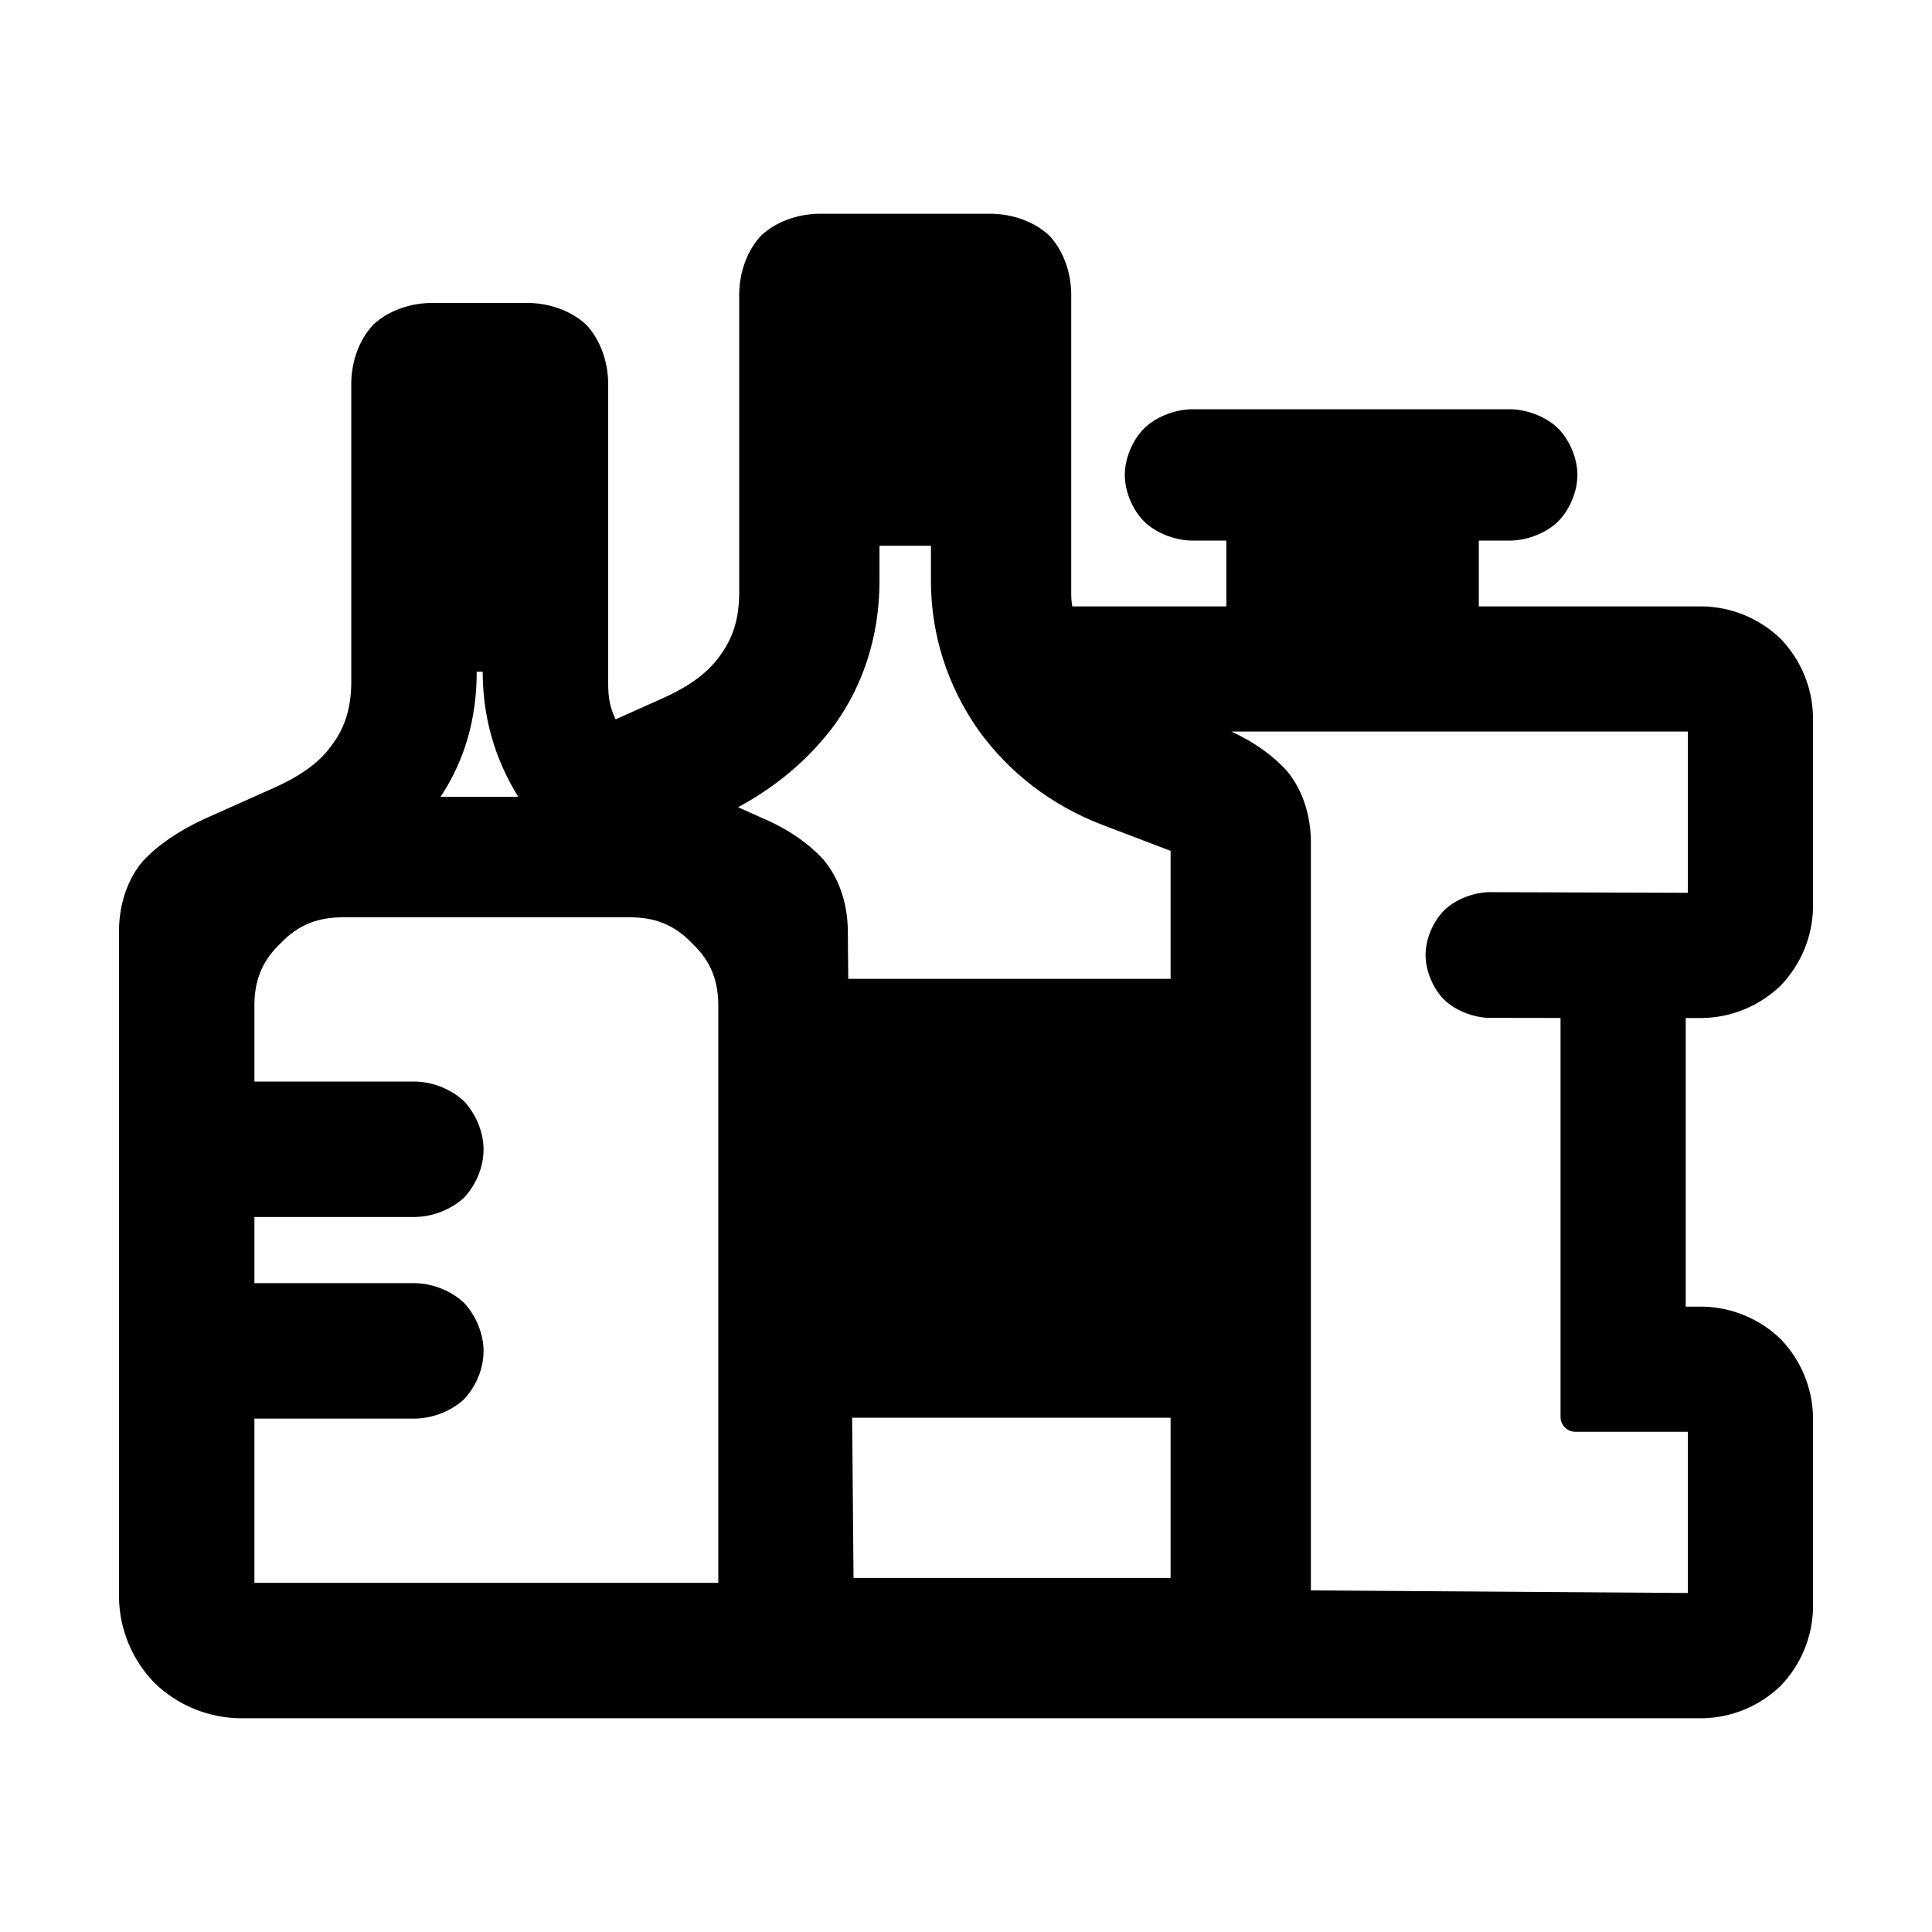 <svg clip-rule="evenodd" fill-rule="evenodd" stroke-linejoin="round" stroke-miterlimit="2" viewBox="0 0 1042 1042" xmlns="http://www.w3.org/2000/svg">
  <defs>
    <style type="text/css" id="current-color-scheme">.ColorScheme-Text { color:#000000; }</style>
  </defs><path class="ColorScheme-Text" fill="currentColor" d="m260.347 362.287h-3.235c0 25.349-6.494 47.824-19.483 67.424h41.852c-12.757-20.626-19.134-43.099-19.134-67.424zm371.003 165.628v-69.014l-36.608-13.946c-27.556-10.514-50.579-28.184-67.322-51.581-16.449-23.638-25.137-50.805-25.327-79.188v-19.84h-27.749v19.84c-.182 28.357-8.402 54.569-23.896 76.287-13.419 18.267-31.21 33.491-52.373 44.892l13.635 6.1c13.247 5.672 24.578 13.472 32.621 22.424 8.064 9.629 12.719 23.051 12.931 37.6l.234 26.426zm-273.738-151.399c15.133-6.829 25.094-14.407 31.543-24.105 6.729-9.447 9.682-20.104 9.531-34.248v-160.081c.251-12.014 4.564-23.289 11.789-31.013 7.722-7.222 18.998-11.537 31.011-11.788h93.463c11.995.251 23.275 4.566 31.012 11.789 7.202 7.711 11.535 18.99 11.789 31.012v160.081c-.03 5.498.165 6.091.571 8.888h83.09v-35.5h-19.36c-9.203-.349-19.068-4.402-25.036-10.37s-10.37-15.833-10.37-25.036 4.402-19.068 10.37-25.036c5.968-5.967 15.833-10.021 25.036-10.37h173.303c9.203.349 19.068 4.403 25.036 10.37 5.967 5.968 10.37 15.833 10.37 25.036s-4.403 19.068-10.37 25.036c-5.968 5.968-15.833 10.021-25.036 10.37h-17.775v35.5h120.75c15.7.307 30.655 6.534 42.038 17.472 10.939 11.384 17.154 26.328 17.461 42.028v102.999c-.307 15.699-6.524 30.664-17.466 42.034-11.39 10.96-26.338 17.161-42.033 17.467h-9.167v155.666h9.167c15.7.308 30.655 6.534 42.038 17.473 10.939 11.382 17.154 26.327 17.461 42.028v103c-.307 15.699-6.525 30.664-17.467 42.034-11.389 10.959-26.337 17.16-42.032 17.466h-789.114c-17.225-.308-33.485-7.078-45.952-19.099-12.025-12.47-18.783-28.719-19.09-45.941v-360.189c.217-14.563 4.908-27.864 13.04-37.223 7.987-8.565 19.587-16.476 33.453-22.778l37.714-16.871c15.133-6.829 25.095-14.407 31.543-24.104 6.729-9.448 9.682-20.105 9.531-34.248v-160.082c.251-12.014 4.564-23.288 11.788-31.012 7.723-7.223 18.999-11.538 31.013-11.789h52.948c11.994.251 23.274 4.566 31.012 11.79 7.202 7.711 11.535 18.989 11.789 31.011v160.082c-.135 11.111 1.15 15.31 4.009 21.703zm306.521 18.035c12.097 5.552 22.448 12.894 29.944 21.237 8.064 9.629 12.719 23.051 12.931 37.6v404.374l203.321 1.401v-86.945h-60.668c-4.418 0-8-3.582-8-8v-215.179l-38.913-.06c-8.788-.349-18.267-4.235-23.963-9.931s-9.93-15.186-9.93-23.974 4.235-18.278 9.931-23.974 15.186-9.582 23.974-9.931l107.569.355v-86.973zm-32.783 456.509v-86.413h-171.765l.764 86.413zm-494.135 2.618h250.184v-309.889c.292-14.66-4.011-25.369-14.063-34.972-9.604-10.054-20.313-14.356-34.977-14.064h-152.108c-14.661-.291-25.388 4.01-34.989 14.063-10.051 9.599-14.337 20.309-14.047 34.973v39.535h87.066c9.588.296 19.193 4.23 25.991 10.605 6.331 6.823 10.527 16.455 10.527 26.086 0 9.618-4.22 19.237-10.579 25.965-6.796 6.245-16.378 10.1-25.939 10.385h-87.066v35.699h87.066c9.587.295 19.192 4.229 25.992 10.606 6.331 6.822 10.526 16.454 10.526 26.084 0 9.617-4.22 19.237-10.579 25.965-6.797 6.247-16.378 10.101-25.939 10.386h-87.066z" stroke-width="16"/></svg>